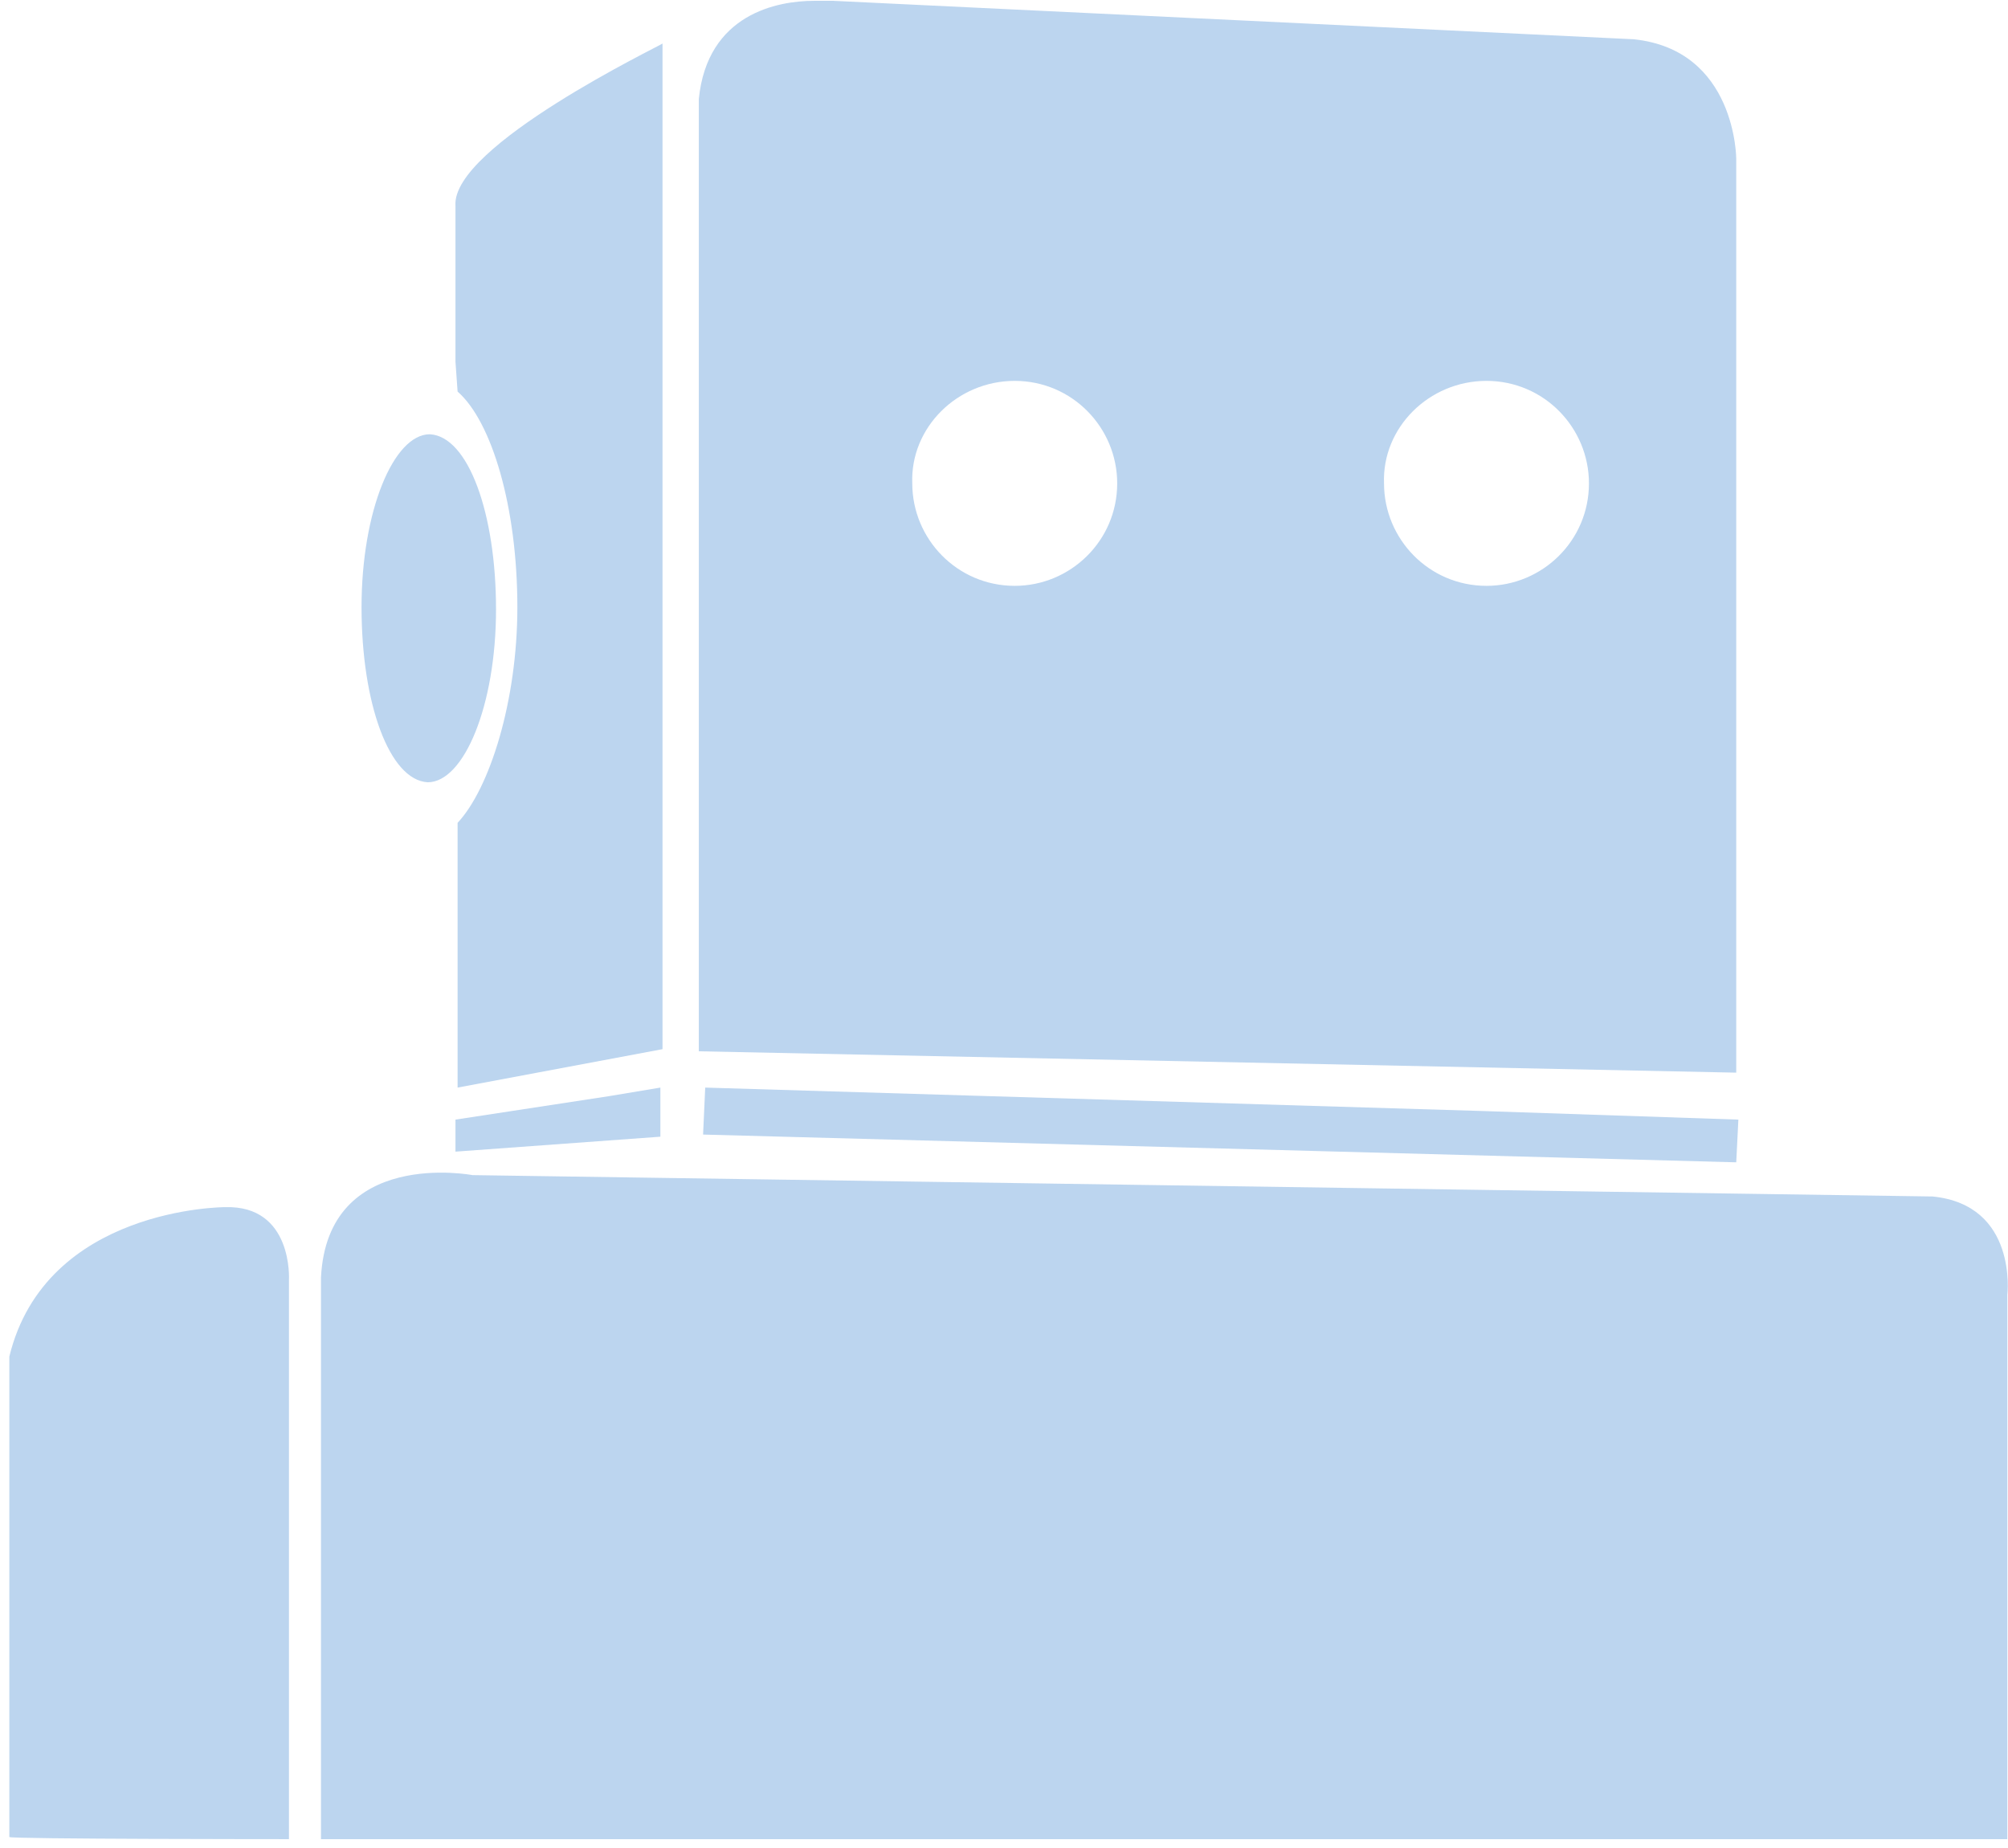 <?xml version="1.0" encoding="UTF-8" standalone="no"?>
<svg width="201px" height="185px" viewBox="0 0 201 185" version="1.1" xmlns="http://www.w3.org/2000/svg" xmlns:xlink="http://www.w3.org/1999/xlink">
    <!-- Generator: Sketch 3.8.2 (29753) - http://www.bohemiancoding.com/sketch -->
    <title>Wit robot-wit</title>
    <desc>Created with Sketch.</desc>
    <defs></defs>
    <g id="Page-1" stroke="none" stroke-width="1" fill="none" fill-rule="evenodd">
        <g id="Wit-robot-wit" transform="translate(0, -3)" fill="#BCD5EF">
            <g id="svg3274">
                <g id="layer1" transform="translate(0.605, 0.846)">
                    <g id="g4825" transform="translate(100.542, 93.718) scale(1, -1) translate(-100.542, -93.718) translate(0.115, 0.741)">
                        <path d="M80.769,184.458 C77.137,184.458 70.085,183.175 69.231,174.626 L69.231,85.282 L69.231,79.298 L173.077,77.16 L173.077,168.641 C173.077,168.641 173.077,179.542 162.82,180.61 L82.692,184.458 C82.692,184.458 82.051,184.458 80.769,184.458 L80.769,184.458 Z M100.854,146.412 C106.624,146.412 111.111,141.71 111.111,136.152 C111.111,130.381 106.41,125.893 100.854,125.893 C95.085,125.893 90.598,130.595 90.598,136.152 C90.384,141.71 95.085,146.412 100.854,146.412 L100.854,146.412 Z M148.077,146.412 C153.846,146.412 158.333,141.71 158.333,136.152 C158.333,130.381 153.632,125.893 148.077,125.893 C142.307,125.893 137.82,130.595 137.82,136.152 C137.607,141.71 142.307,146.412 148.077,146.412 L148.077,146.412 Z M35.47,123.755 C35.47,114.137 38.248,106.443 42.094,106.229 C45.726,106.229 48.932,113.923 48.932,123.542 C48.932,133.16 46.154,140.855 42.308,141.068 C38.675,141.068 35.47,133.374 35.47,123.755 L35.47,123.755 Z M44.872,163.939 L44.872,148.336 L45.085,145.343 C48.504,142.351 51.068,133.801 51.068,123.755 C51.068,114.351 48.29,105.588 45.085,102.168 L45.085,97.893 L45.085,75.664 L65.598,79.511 L65.598,180.183 C65.384,179.969 44.444,169.923 44.872,163.939 L44.872,163.939 Z M65.384,75.664 L65.384,70.748 L44.872,69.252 L44.872,72.458 L60.256,74.809 L65.384,75.664 L65.384,75.664 Z M28.205,0.427 L28.205,56.427 C28.205,56.427 28.632,63.908 21.795,63.695 C21.795,63.695 3.846,63.695 0.214,48.733 L0.214,0.641 C0.214,0.427 28.205,0.427 28.205,0.427 L28.205,0.427 Z M200.213,0.427 L200.213,54.931 C200.213,54.931 201.282,63.908 192.735,64.763 L46.581,66.901 C46.581,66.901 32.051,69.679 31.41,56.641 L31.41,0.427 L200.213,0.427 L200.213,0.427 Z M173.29,72.458 L147.863,73.313 L69.872,75.664 L69.658,70.962 L173.077,68.183 L173.29,72.458 L173.29,72.458 L173.29,72.458 Z" id="path4827"></path>
                    </g>
                </g>
            </g>
        </g>
    </g>
</svg>